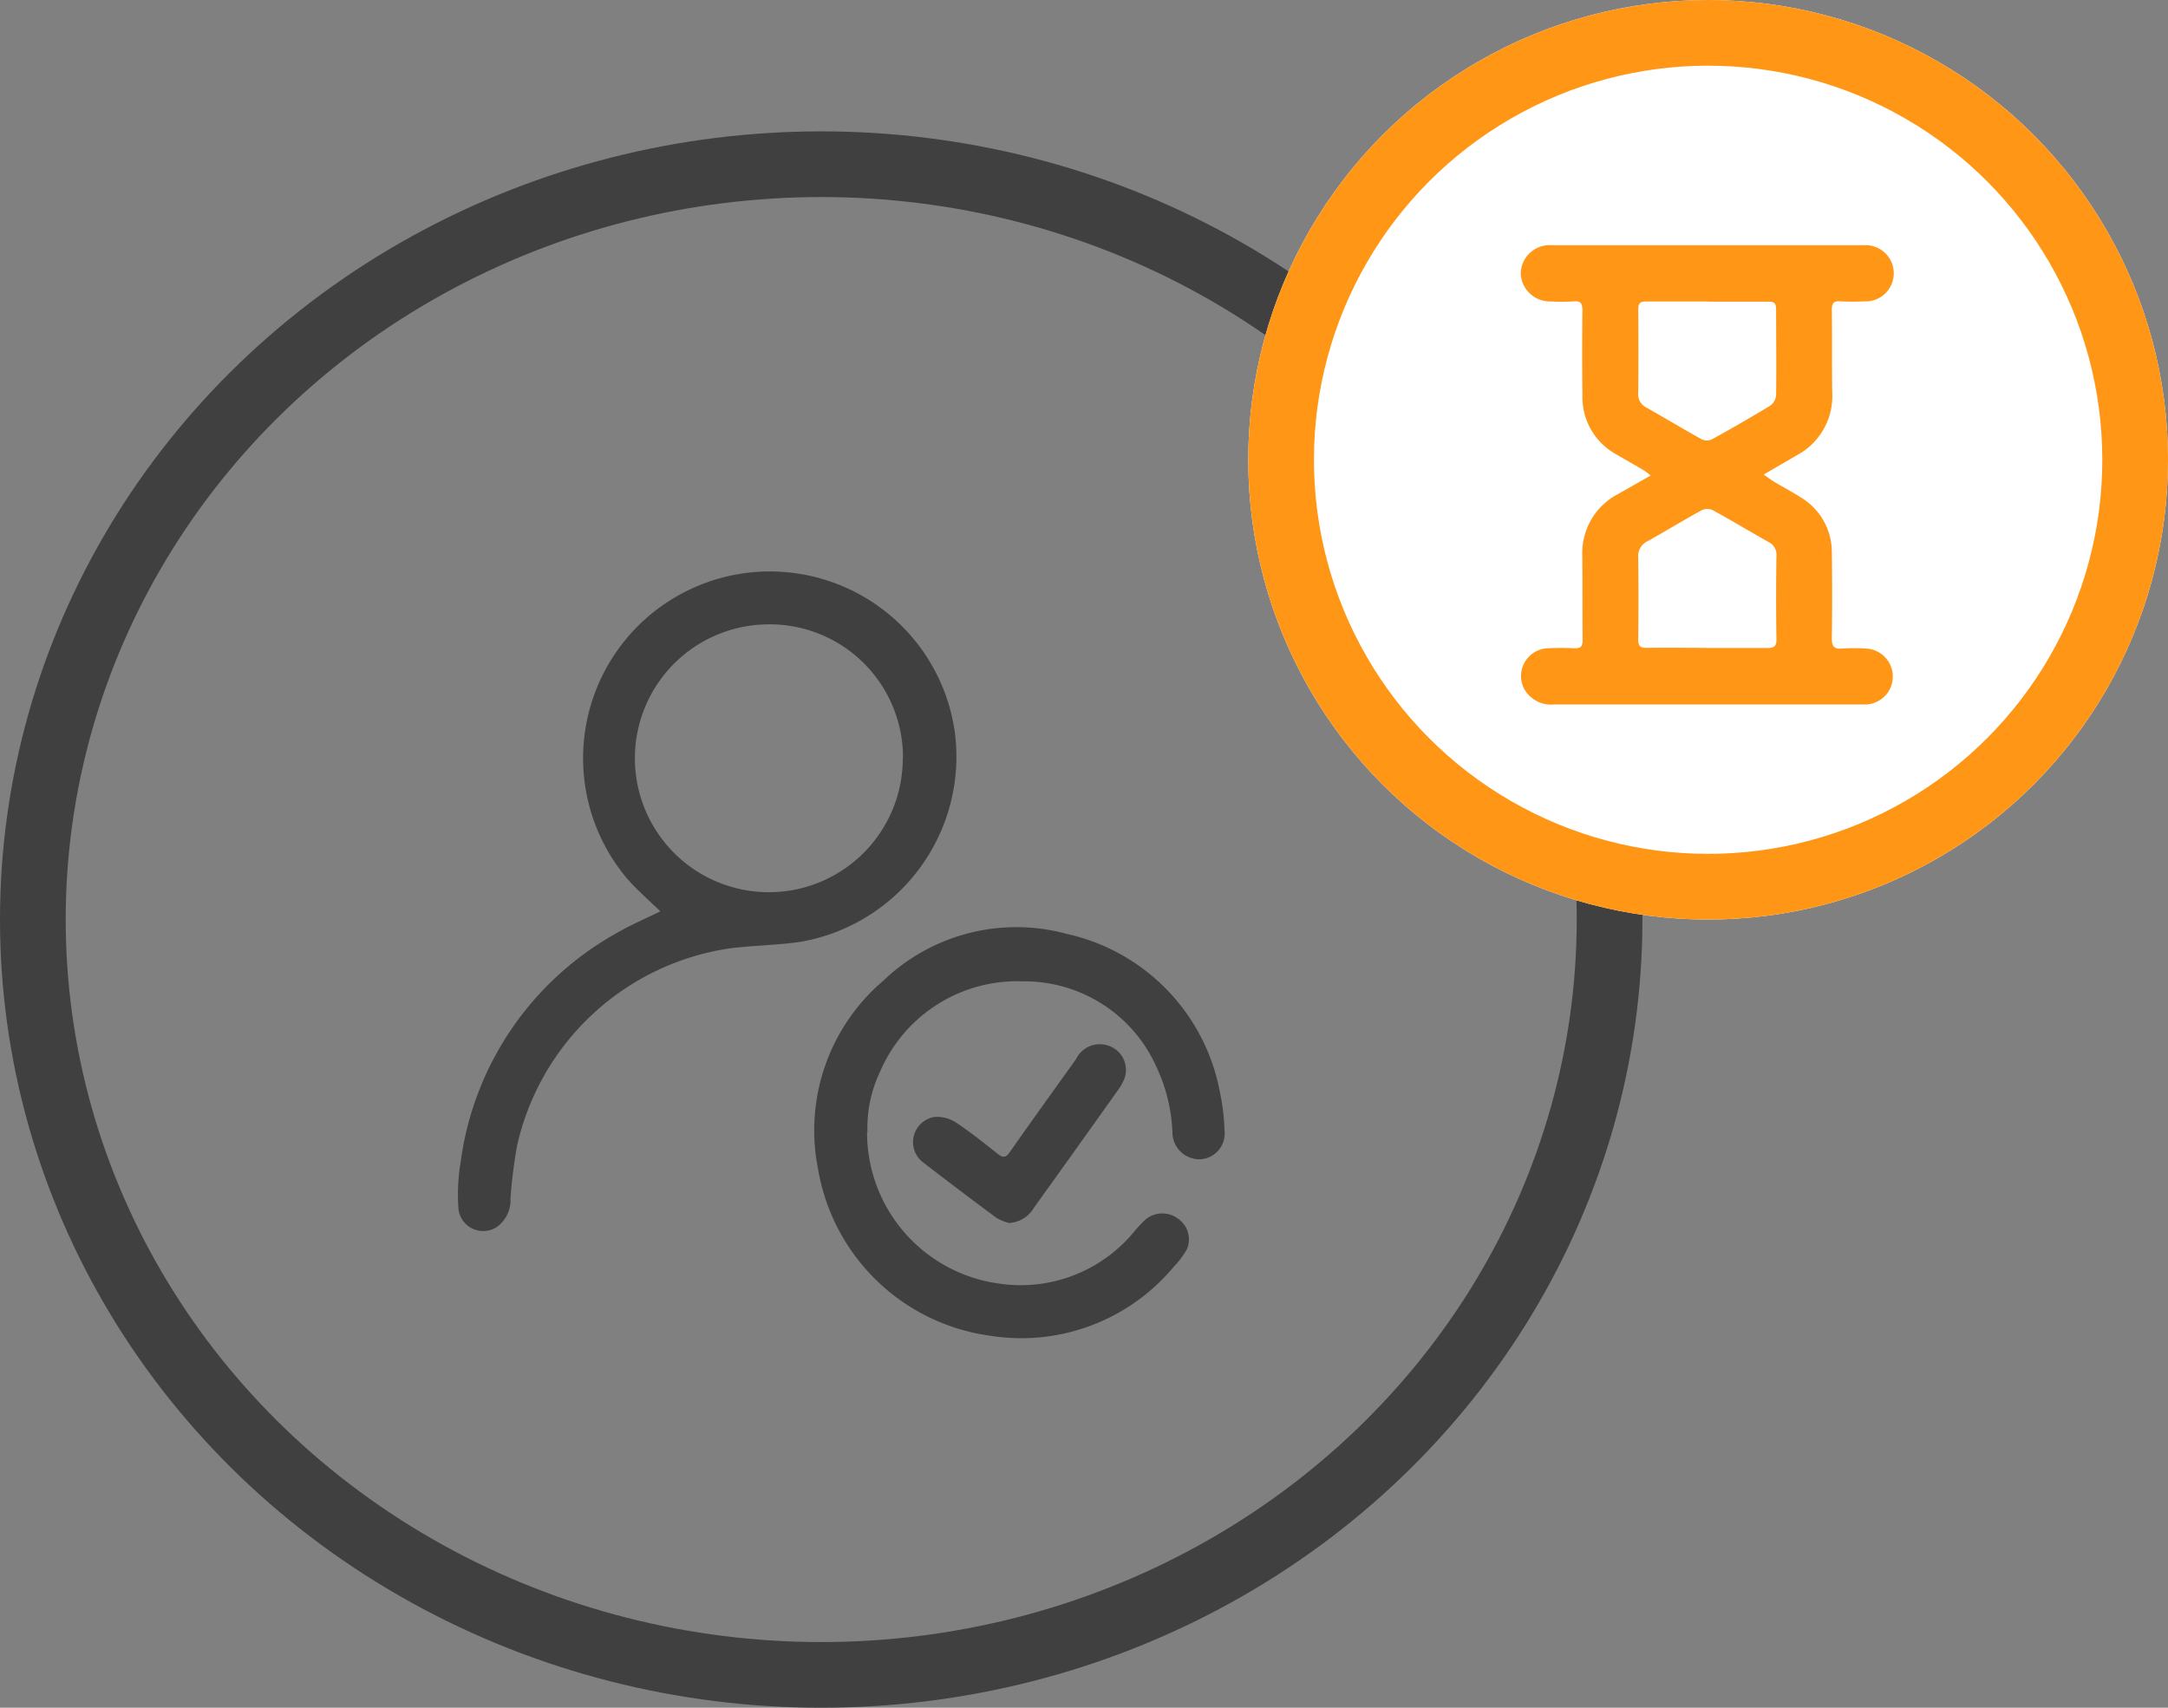 <svg xmlns="http://www.w3.org/2000/svg" width="33" height="26" viewBox="0 0 33 26">
  <rect x="0" y="0" width="33" height="26" fill="#808080" stroke="none"/>
  <g id="Group_75956" data-name="Group 75956" transform="translate(-19172 -583)">
    <g id="Ellipse_2435" data-name="Ellipse 2435" transform="translate(19172 585)" fill="none" stroke="#404040" stroke-width="1">
      <ellipse cx="12.5" cy="12" rx="12.5" ry="12" stroke="none"/>
      <ellipse cx="12.5" cy="12" rx="12" ry="11.5" fill="none"/>
    </g>
    <g id="Ellipse_2436" data-name="Ellipse 2436" transform="translate(19191 583)" fill="#fff" stroke="#ff9615" stroke-width="1">
      <circle cx="7" cy="7" r="7" stroke="none"/>
      <circle cx="7" cy="7" r="6.5" fill="none"/>
    </g>
    <path id="Path_176650" data-name="Path 176650" d="M179.217,28.194c.066.045.117.084.171.116.13.077.264.147.391.229a.971.971,0,0,1,.469.841q.01.652,0,1.3c0,.125.033.17.159.158a2.58,2.58,0,0,1,.354,0,.426.426,0,0,1,.016.851c-.038,0-.076,0-.113,0q-2.319,0-4.637,0a.47.47,0,0,1-.463-.239.423.423,0,0,1,.36-.616,4.07,4.07,0,0,1,.411,0c.094,0,.121-.032.12-.125-.005-.425,0-.851-.005-1.276a1.013,1.013,0,0,1,.54-.945l.5-.284a1,1,0,0,0-.1-.077c-.138-.082-.278-.161-.417-.242a.992.992,0,0,1-.521-.9q-.008-.645,0-1.29c0-.112-.025-.154-.142-.142a2.787,2.787,0,0,1-.34,0,.443.443,0,0,1-.457-.426.438.438,0,0,1,.467-.429q2.134,0,4.269,0c.161,0,.321,0,.482,0a.428.428,0,1,1,.005.854,3.153,3.153,0,0,1-.354,0c-.111-.01-.135.033-.134.137.006.416,0,.832.006,1.248a1.02,1.02,0,0,1-.54.959l-.494.287m-.871,2.647v0c.307,0,.614,0,.921,0,.106,0,.137-.033.135-.139q-.01-.631,0-1.261a.215.215,0,0,0-.122-.215c-.284-.16-.563-.328-.848-.484a.2.2,0,0,0-.166,0c-.277.152-.547.317-.823.471a.251.251,0,0,0-.145.249q.007.624,0,1.247c0,.1.029.131.129.13.307-.006.614,0,.921,0m.008-5.274h0c-.312,0-.624,0-.935,0-.108,0-.124.042-.123.133q.006.63,0,1.261a.223.223,0,0,0,.121.219c.283.16.562.328.847.486a.186.186,0,0,0,.154,0c.3-.166.6-.338.894-.517a.22.22,0,0,0,.083-.161c.006-.434,0-.869,0-1.3,0-.1-.034-.119-.124-.118-.307,0-.614,0-.921,0" transform="translate(19019.635 562.036)" fill="#ff9615"/>
    <g id="Group_75236" data-name="Group 75236" transform="translate(19178.814 591.519)">
      <path id="Path_176646" data-name="Path 176646" d="M8.038,12.716c-.17-.167-.361-.328-.52-.516a2.843,2.843,0,1,1,5-2.237,2.861,2.861,0,0,1-2.376,3.223c-.342.046-.69.051-1.033.093a3.9,3.9,0,0,0-3.251,3.008,7.741,7.741,0,0,0-.1.8.5.5,0,0,1-.214.44.38.38,0,0,1-.576-.261A2.979,2.979,0,0,1,5,16.533a4.693,4.693,0,0,1,2.348-3.47c.225-.134.47-.236.693-.347m3.692-2.338A2.028,2.028,0,0,0,9.659,8.348a2.039,2.039,0,1,0,2.071,2.031" transform="translate(-4.802 -7.361)" fill="#404040"/>
      <path id="Path_176647" data-name="Path 176647" d="M178.661,183.518a2.321,2.321,0,0,0,2.022,2.3,2.234,2.234,0,0,0,2.036-.784,2.2,2.2,0,0,1,.174-.188.4.4,0,0,1,.5-.019.383.383,0,0,1,.137.465,1.23,1.23,0,0,1-.194.26,3.02,3.02,0,0,1-2.817,1.056,3.077,3.077,0,0,1-2.605-2.542,2.992,2.992,0,0,1,1-2.866,2.921,2.921,0,0,1,2.789-.707,3.037,3.037,0,0,1,2.327,2.4,3.387,3.387,0,0,1,.073.613.391.391,0,0,1-.38.418.412.412,0,0,1-.413-.381,2.574,2.574,0,0,0-.239-1.014,2.2,2.2,0,0,0-2.029-1.314,2.272,2.272,0,0,0-2.18,1.368,1.991,1.991,0,0,0-.195.928" transform="translate(-172.277 -174.793)" fill="#404040"/>
      <path id="Path_176648" data-name="Path 176648" d="M226.961,239.5a.818.818,0,0,1-.189-.077q-.562-.417-1.116-.844a.388.388,0,0,1,.168-.693.525.525,0,0,1,.316.075c.224.147.434.315.644.482.081.064.124.072.19-.023.332-.475.671-.944,1.008-1.415a.4.4,0,0,1,.485-.207.387.387,0,0,1,.233.545.9.9,0,0,1-.077.13q-.64.9-1.281,1.793a.469.469,0,0,1-.38.234" transform="translate(-218.417 -229.399)" fill="#404040"/>
      <rect id="Rectangle_39152" data-name="Rectangle 39152" width="12" height="11" transform="translate(0.186 0.481)" fill="none"/>
    </g>
  </g>
</svg>
